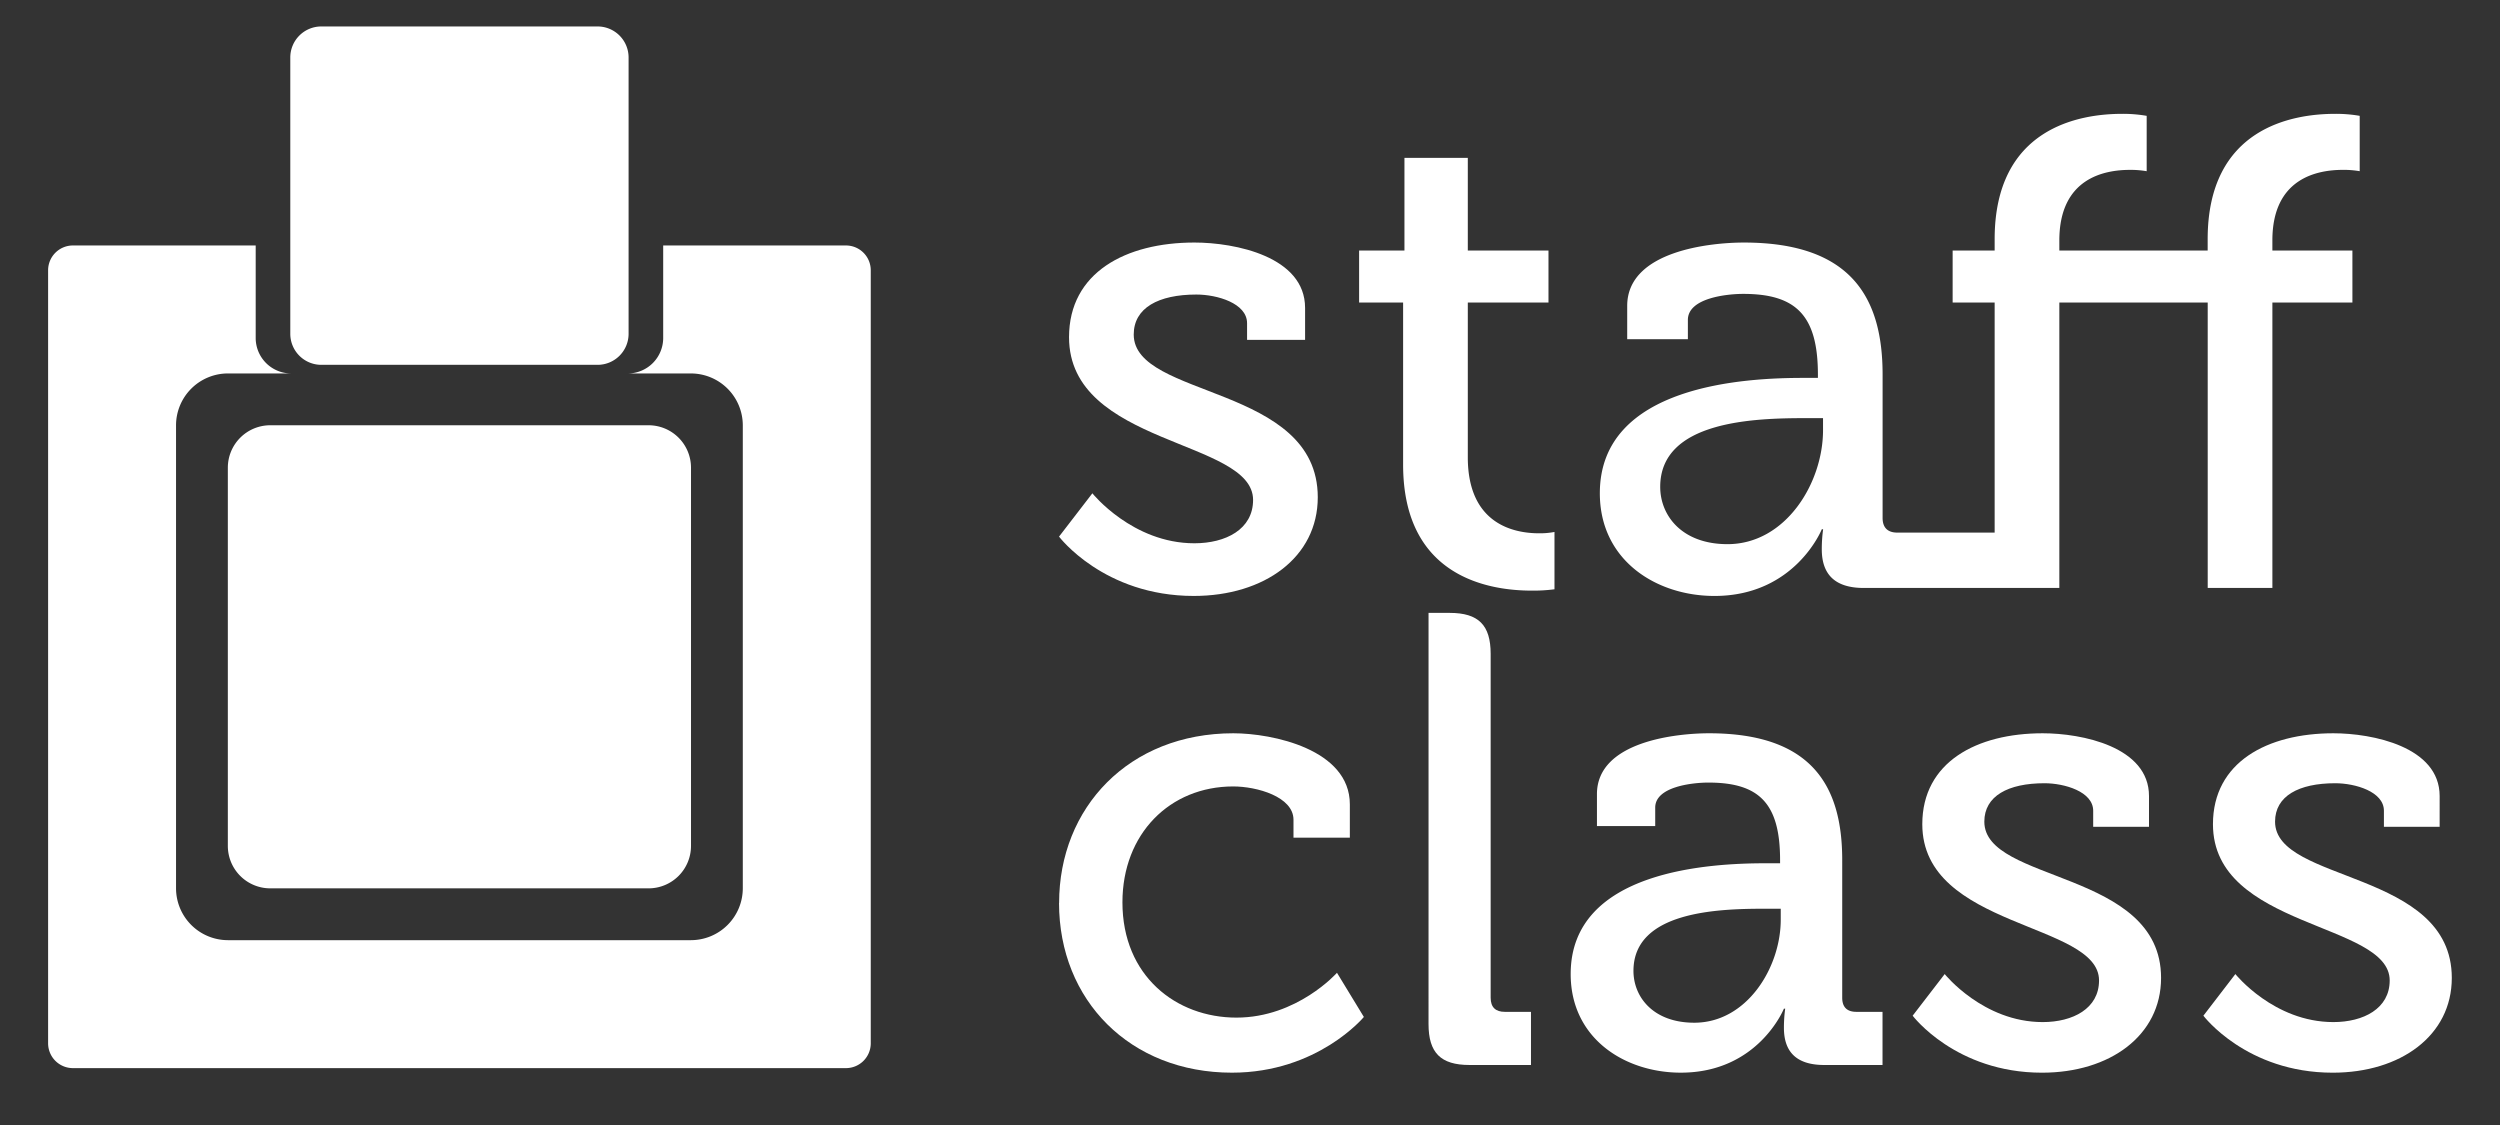 <svg id="Layer_1" data-name="Layer 1" xmlns="http://www.w3.org/2000/svg" viewBox="0 0 1700.79 765.35"><rect x="0" y="0" width="1700.79" height="765.35" fill="#333333" stroke="none"/><defs><style>.cls-1,.cls-2{fill:#fff;}.cls-1{fill-rule:evenodd;}</style></defs><title>StaffClass Logo</title><path class="cls-1" d="M1594,115.56a63.85,63.85,0,0,1,11.34.91V78.81a94.35,94.35,0,0,0-16.78-1.36c-29,0-86.65,9.53-86.65,85.29v7.71H1401v-6.8c0-42.64,30.84-48.08,48.08-48.08a63.88,63.88,0,0,1,11.34.91V78.81a94.37,94.37,0,0,0-16.78-1.36c-29,0-86.65,9.53-86.65,85.29v7.71h-28.58v35.39h28.58V362.34h-66.23c-6.35,0-10-3.18-10-10V254.83c0-50.81-20-89.82-94.36-89.82-22.23,0-79.39,5.44-79.39,43.09v22.68h41.28V217.63c0-15,26.76-17.69,37.65-17.69,35.84,0,50.81,14.52,50.81,54.89v2.26h-10c-38.56,0-138.36,4.54-138.36,78.49,0,45.81,38.56,69.86,78,69.86,54.89,0,73-45.36,73-45.36h.91a99.21,99.21,0,0,0-.91,13.61c0,16.33,8.16,26.31,28.58,26.31H1401V205.83h100.94V400h44V205.83h54.44V170.45h-54.44v-6.8C1545.89,121,1576.74,115.56,1594,115.56ZM1240.24,292.64c0,36.13-25.53,77.56-65,77.56-30.83,0-45.77-19.27-45.77-39,0-44.8,63.59-46.73,98.76-46.73h12Z"/><path class="cls-2" d="M720.48,365.06s30.4,40.37,91.64,40.37c48.09,0,84.38-26.31,84.38-67.14,0-76.67-125.21-67.14-125.21-110.69,0-18.14,16.79-27.22,42.64-27.22,14.06,0,34.47,5.9,34.47,19.51v11.34h39.47V209.46c0-34.93-47.63-44.46-75.3-44.46-46.73,0-85.29,20.41-85.29,64.42,0,73.95,125.21,69.41,125.21,110.69,0,20-18.6,29.49-39.92,29.49-42.19,0-69.41-34-69.41-34Z"/><path class="cls-2" d="M954.56,316.07c0,76.66,58.52,85.74,87.56,85.74a111.7,111.7,0,0,0,15.42-.91v-39a53.07,53.07,0,0,1-10.43.91c-16.79,0-48.54-5.9-48.54-51.72V205.83h54.89V170.45H998.57V107.39H955.47v63.06H924.62v35.38h29.94Z"/><path class="cls-2" d="M720.48,614.31c0,66.22,48.36,115.45,117.63,115.45,58.38,0,89.75-37.9,89.75-37.9l-18.3-30.06s-27,30.5-68.4,30.5c-41,0-77.55-28.32-77.55-78.42,0-46.61,32.24-78.85,75.37-78.85,16.12,0,41,7,41,22.66v12.2h38.34V547.22c0-37.47-52.71-48.36-79.29-48.36-71,0-118.5,50.54-118.5,115.45"/><path class="cls-2" d="M1262.88,688.37c-6.1,0-9.59-3-9.59-9.58V585.12c0-48.79-19.17-86.26-90.62-86.26-21.35,0-76.24,5.23-76.24,41.39V562h39.64V549.4c0-14.38,25.71-17,36.16-17,34.42,0,48.79,13.94,48.79,52.71v2.18h-9.58c-37,0-132.88,4.36-132.88,75.37,0,44,37,67.09,74.93,67.09,52.72,0,70.14-43.56,70.14-43.56h.87a95.7,95.7,0,0,0-.87,13.07c0,15.68,7.84,25.27,27.44,25.27h39.64V688.37Zm-51.41-62.74c0,32.67-23.09,70.14-58.81,70.14-27.88,0-41.39-17.43-41.39-35.29,0-40.52,57.51-42.26,89.31-42.26h10.89Z"/><path class="cls-2" d="M1301.21,691s29.19,38.77,88,38.77c46.18,0,81-25.27,81-64.48,0-73.63-120.24-64.48-120.24-106.3,0-17.43,16.12-26.14,40.95-26.14,13.51,0,33.11,5.66,33.11,18.73v10.89H1462V541.55c0-33.55-45.74-42.69-72.32-42.69-44.88,0-81.91,19.6-81.91,61.86,0,71,120.24,66.65,120.24,106.3,0,19.17-17.86,28.32-38.34,28.32-40.52,0-66.66-32.67-66.66-32.67Z"/><path class="cls-2" d="M1499,691s29.19,38.77,88,38.77c46.18,0,81-25.27,81-64.48,0-73.63-120.24-64.48-120.24-106.3,0-17.43,16.12-26.14,40.95-26.14,13.51,0,33.11,5.66,33.11,18.73v10.89h37.91V541.55c0-33.55-45.74-42.69-72.32-42.69-44.87,0-81.9,19.6-81.9,61.86,0,71,120.24,66.65,120.24,106.3,0,19.17-17.86,28.32-38.34,28.32-40.52,0-66.65-32.67-66.65-32.67Z"/><path class="cls-1" d="M971.85,696.65c0,19.6,8.28,27.88,27.88,27.88h41.82V688.37H1023.7c-6.1,0-9.58-3-9.58-9.58V444.84c0-19.61-8.28-27.88-27.88-27.88H971.86V602.31h0Z"/><g id="_Group_" data-name="&lt;Group&gt;"><path id="_Path_" data-name="&lt;Path&gt;" class="cls-1" d="M218.49,18H406.64a21.1,21.1,0,0,1,21,21V227.2a21.1,21.1,0,0,1-21,21H218.49a21.1,21.1,0,0,1-21-21V39a21.1,21.1,0,0,1,21-21Z"/><path id="_Path_2" data-name="&lt;Path&gt;" class="cls-1" d="M49.58,167H173.95v63a24.13,24.13,0,0,0,24,24.06H155a35.34,35.34,0,0,0-35.24,35.24V604.37A35.34,35.34,0,0,0,155,639.61H470.1a35.34,35.34,0,0,0,35.24-35.24V289.31a35.34,35.34,0,0,0-35.24-35.24H427.18a24.13,24.13,0,0,0,24-24.06V167H575.56a16.88,16.88,0,0,1,16.83,16.83v526a16.88,16.88,0,0,1-16.83,16.83h-526a16.88,16.88,0,0,1-16.83-16.83v-526A16.88,16.88,0,0,1,49.58,167Z"/><path id="_Path_3" data-name="&lt;Path&gt;" class="cls-1" d="M183.83,289.31H441.31A28.87,28.87,0,0,1,470.1,318.1V575.57a28.87,28.87,0,0,1-28.79,28.79H183.83A28.87,28.87,0,0,1,155,575.57V318.1a28.87,28.87,0,0,1,28.79-28.79Z"/></g></svg>